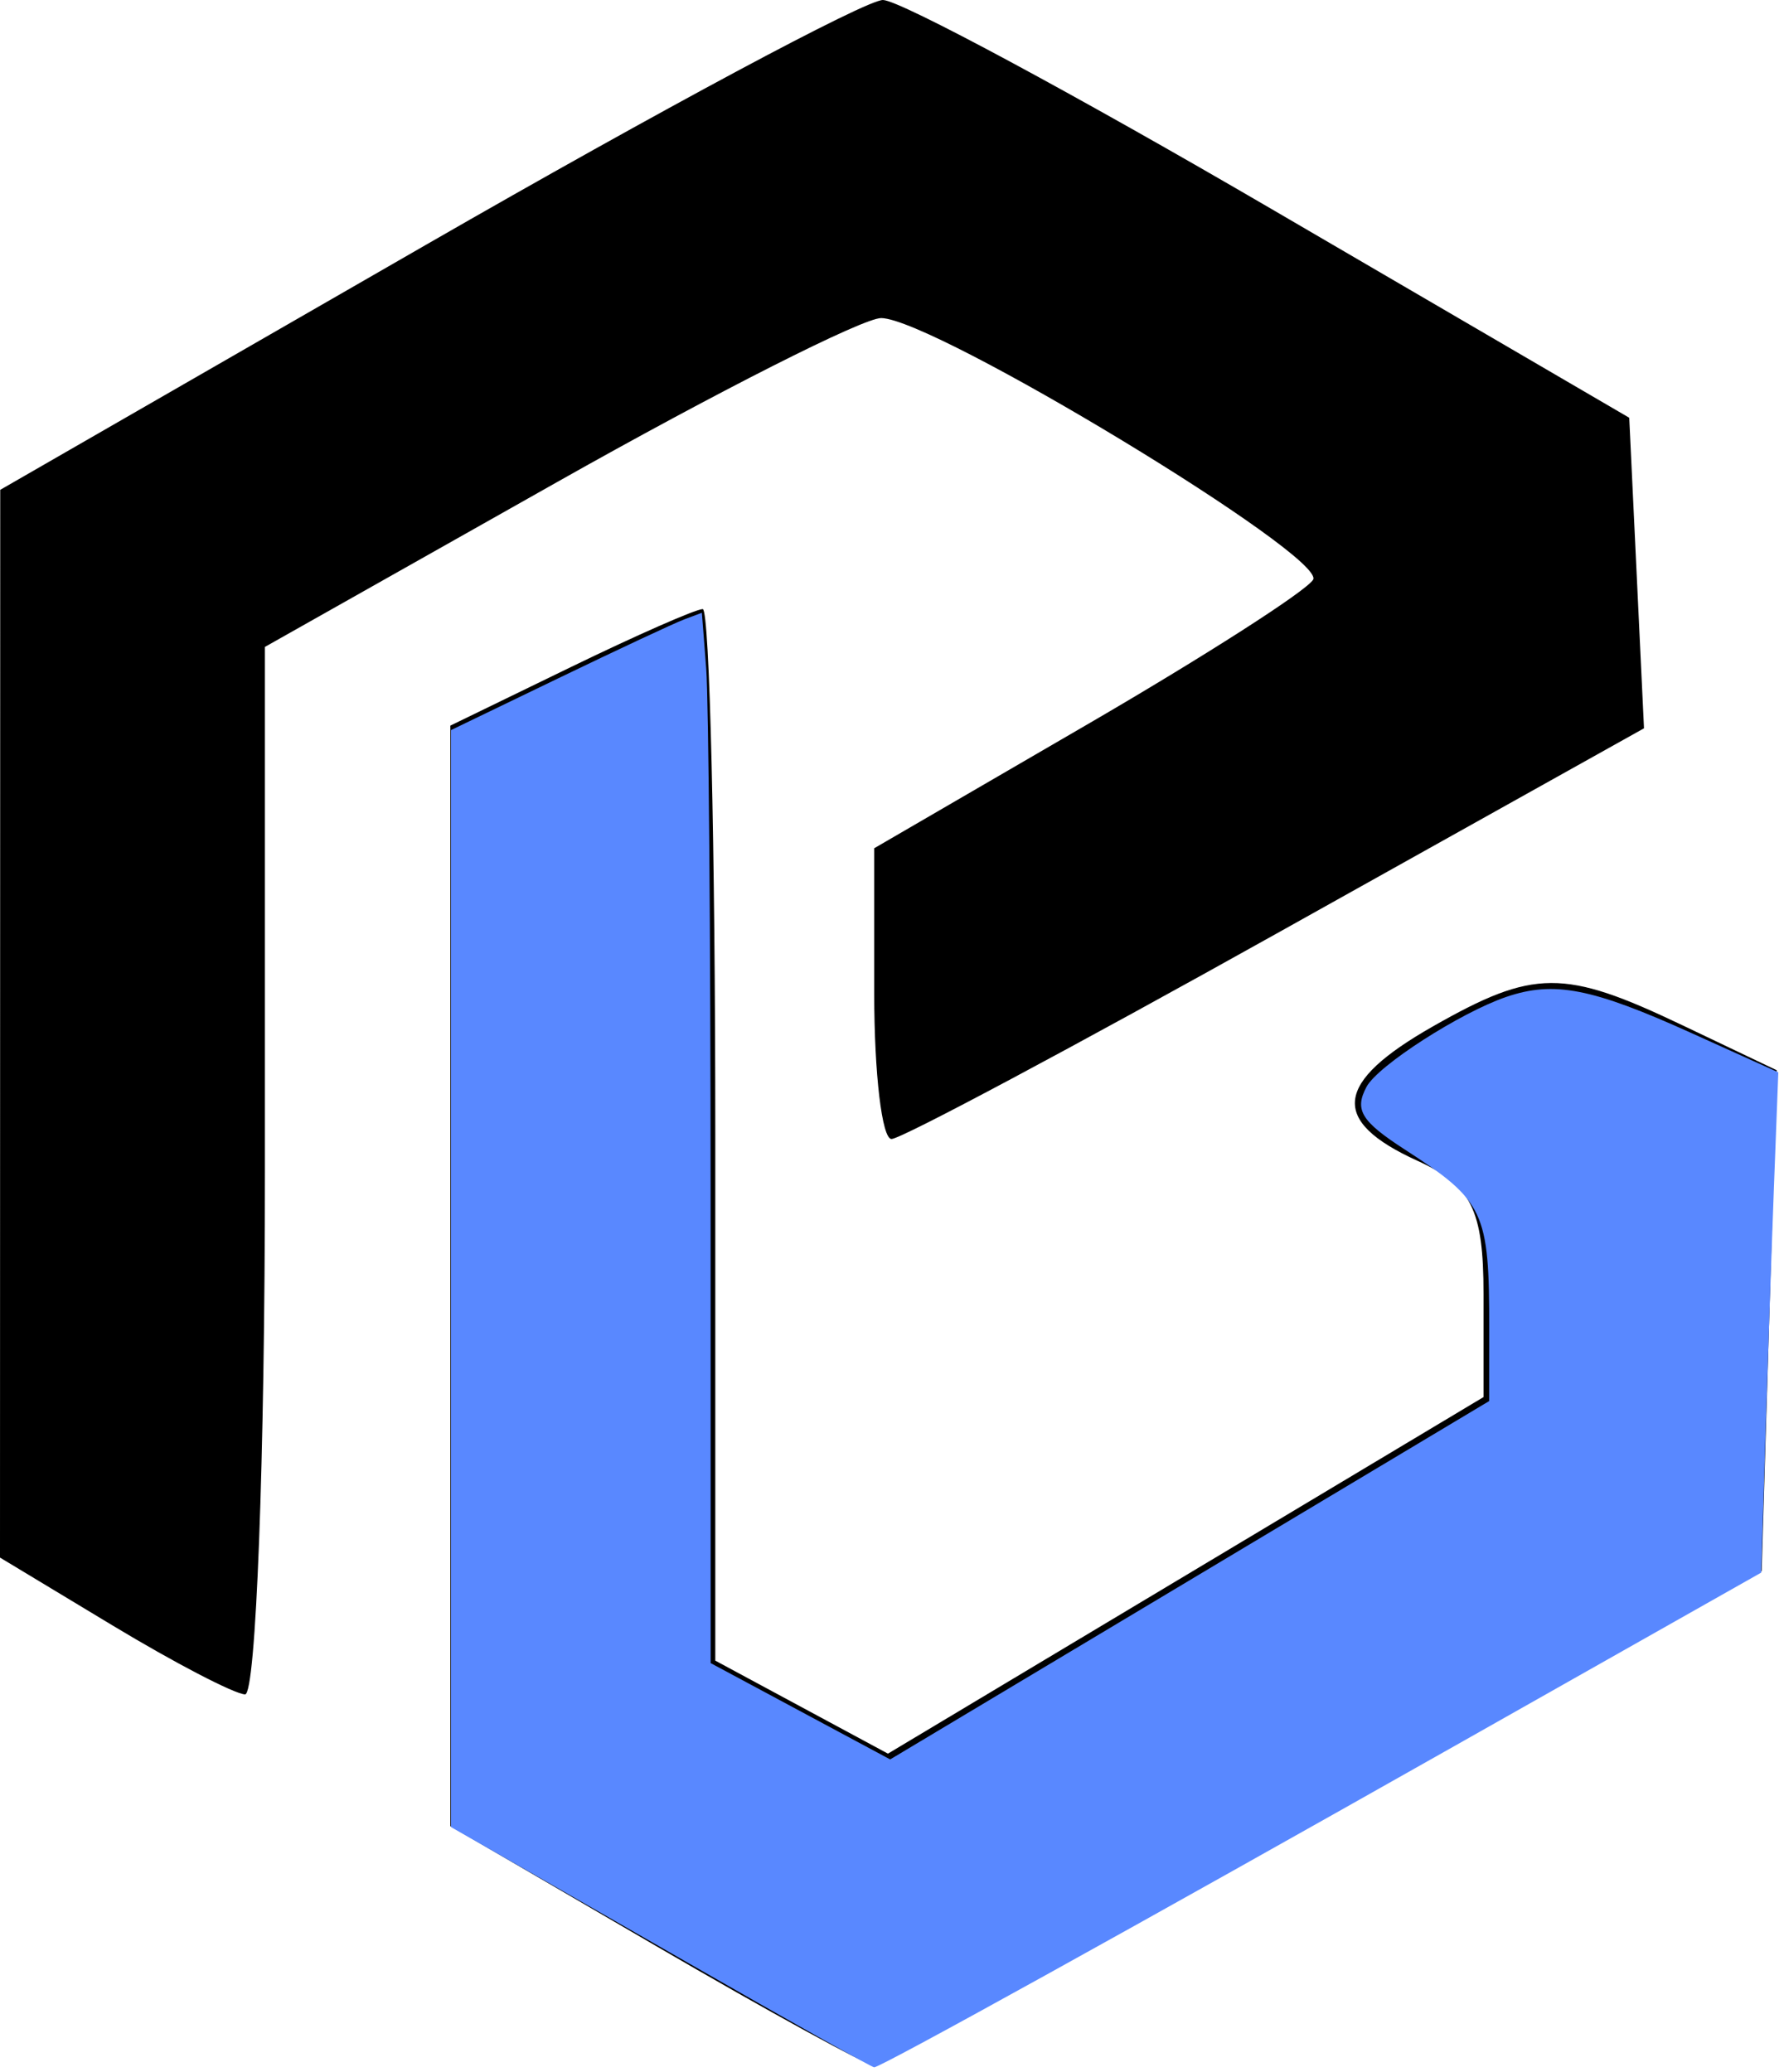 <?xml version="1.0" encoding="UTF-8" standalone="no"?>
<!-- Created with Inkscape (http://www.inkscape.org/) -->

<svg
   width="93mm"
   height="108mm"
   viewBox="0 0 93 108"
   version="1.1"
   id="svg1"
   xml:space="preserve"
   xmlns="http://www.w3.org/2000/svg"
   xmlns:svg="http://www.w3.org/2000/svg"><defs
     id="defs1" /><g
     id="layer1"><path
       style="fill:#000000;stroke-width:1.289"
       d="M 34.18,101.413 23.477,95.177 V 66.498 37.819 L 29.729,34.782 c 3.438,-1.67 6.546,-3.037 6.905,-3.037 0.359,0 0.654,12.331 0.654,27.403 v 27.403 l 4.5,2.424 4.5,2.424 15.524,-9.292 15.524,-9.292 v -5.373 c 0,-4.391 -0.631,-5.661 -3.453,-6.946 -4.573,-2.084 -4.343,-4.065 0.811,-6.999 5.275,-3.002 6.827,-3.01 12.999,-0.067 l 4.927,2.35 -0.392,13.051 -0.392,13.051 -22.787,12.893 C 56.518,101.864 45.953,107.663 45.573,107.658 c -0.38,-0.004 -5.507,-2.815 -11.393,-6.245 z M 5.869,84.719 0,81.18 0.006,53.355 0.012,25.53 22.213,12.755 C 34.423,5.73 45.14,-0.01 46.029,1.4045191e-5 46.918,0.01 56.034,4.913 66.288,10.896 l 18.644,10.877 0.385,8.093 0.385,8.093 -19.164,10.703 C 55.999,54.548 46.97,59.365 46.474,59.365 c -0.496,0 -0.901,-3.41 -0.901,-7.577 v -7.577 l 11.101,-6.45 C 62.779,34.213 68.079,30.818 68.451,30.216 69.188,29.023 48.715,16.619 45.941,16.578 45.004,16.565 37.391,20.415 29.024,25.135 L 13.81,33.717 V 61.041 c 0,15.028 -0.466,27.3 -1.036,27.271 -0.57,-0.03 -3.677,-1.646 -6.905,-3.593 z"
       id="path2" /><path
       style="fill:#5988ff;fill-opacity:1;stroke:#000000;stroke-width:0;stroke-linecap:round;stroke-linejoin:round;stroke-dasharray:none"
       d="M 135.674,386.235 C 116.131,375.026 97.571,364.389 94.429,362.597 l -5.713,-3.258 V 251.468 143.596 l 21.171,-10.22 c 11.644,-5.621 22.748,-10.814 24.676,-11.54 l 3.505,-1.319 0.855,10.984 c 0.47,6.041 0.859,52.521 0.863,103.288 l 0.008,92.304 17.658,9.473 17.658,9.473 58.916,-35.24 58.916,-35.24 0.012,-14.114 c 0.02,-23.191 -0.935,-25.222 -16.625,-35.371 -8.57,-5.543 -9.935,-7.787 -7.504,-12.329 2.23,-4.167 18.449,-14.594 27.495,-17.677 9.375,-3.194 16.828,-1.741 36.368,7.091 l 17.135,7.745 -0.822,21.574 c -0.452,11.866 -1.208,34.004 -1.68,49.196 l -0.859,27.622 -60.52,34.211 c -61.589,34.815 -112.602,63.052 -113.976,63.09 -0.418,0.011 -16.75,-9.15 -36.293,-20.36 z"
       id="path3"
       transform="scale(0.265)" /></g></svg>
